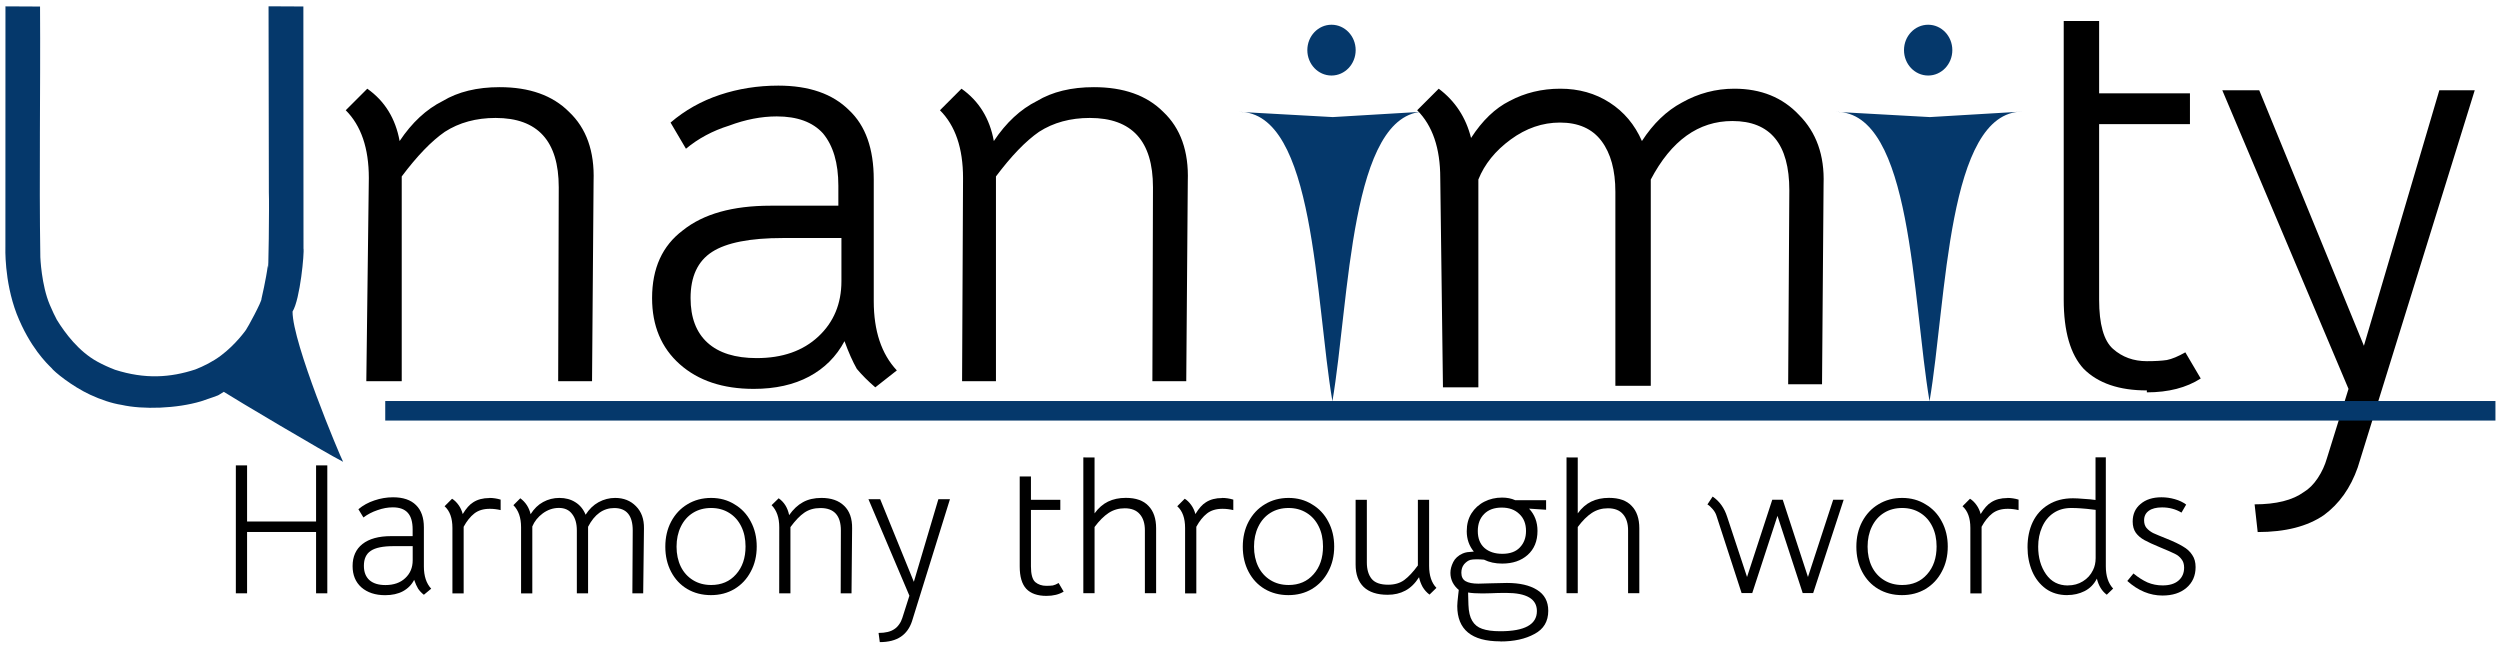 <?xml version="1.0" encoding="UTF-8" standalone="no"?>
<!-- Created with Inkscape (http://www.inkscape.org/) -->

<svg
   xmlns:dc="http://purl.org/dc/elements/1.1/"
   xmlns:cc="http://creativecommons.org/ns#"
   xmlns:rdf="http://www.w3.org/1999/02/22-rdf-syntax-ns#"
   xmlns:svg="http://www.w3.org/2000/svg"
   xmlns="http://www.w3.org/2000/svg"
   xmlns:sodipodi="http://sodipodi.sourceforge.net/DTD/sodipodi-0.dtd"
   xmlns:inkscape="http://www.inkscape.org/namespaces/inkscape"
   width="520mm"
   height="135mm"
   viewBox="0 0 137.583 135"
   version="1.1"
   id="svg8"
   inkscape:version="0.92.4 (5da689c313, 2019-01-14)"
   sodipodi:docname="unanimity large logo.svg"
   inkscape:export-filename="D:\MAMP\htdocs\unanimityFIREBASE\unanimity\untouched images\unanimity-logo-large.png"
   inkscape:export-xdpi="96"
   inkscape:export-ydpi="96">
  <defs
     id="defs2" />
  <sodipodi:namedview
     id="base"
     pagecolor="#ffffff"
     bordercolor="#666666"
     borderopacity="1.0"
     inkscape:pageopacity="0.0"
     inkscape:pageshadow="2"
     inkscape:zoom="0.175"
     inkscape:cx="-571.26884"
     inkscape:cy="-144.11086"
     inkscape:document-units="mm"
     inkscape:current-layer="layer1"
     showgrid="false"
     units="mm"
     inkscape:window-width="1920"
     inkscape:window-height="1017"
     inkscape:window-x="-8"
     inkscape:window-y="-8"
     inkscape:window-maximized="1" />
  <g
     inkscape:label="Layer 1"
     inkscape:groupmode="layer"
     id="layer1"
     transform="translate(0,-162)">
    <g
       style="stroke-width:0.082"
       id="g953"
       transform="matrix(12.172,0,0,12.172,-5283.508,4082.707)">
      <path
         style="fill:#05386b;fill-opacity:1;stroke:none;stroke-width:0.022px;stroke-linecap:butt;stroke-linejoin:miter;stroke-opacity:1"
         d="m 422.951,-322.001 0.595,0.003 0.002,4.133 c 0.016,0.067 -0.056,0.869 -0.187,1.08 -0.002,0.537 0.806,2.457 0.864,2.568 -0.329,-0.169 -1.879,-1.092 -2.039,-1.196 -0.141,0.081 1.8e-4,0.029 -0.389,0.162 -0.414,0.124 -0.991,0.144 -1.358,0.061 -0.169,-0.026 -0.358,-0.091 -0.535,-0.173 -0.313,-0.145 -0.62,-0.396 -0.666,-0.461 -0.066,-0.065 -0.366,-0.347 -0.592,-0.923 -0.216,-0.566 -0.192,-1.143 -0.192,-1.143 l 10e-4,-4.11 0.591,0.003 c 0.009,1.435 -0.017,2.897 0.005,4.284 0,0 0.018,0.478 0.162,0.814 0.043,0.101 0.085,0.191 0.12,0.255 0.141,0.229 0.374,0.54 0.69,0.714 0.098,0.054 0.2,0.1 0.304,0.14 0.513,0.164 0.944,0.135 1.372,-0.005 0.14,-0.054 0.303,-0.136 0.437,-0.237 0.257,-0.192 0.428,-0.438 0.428,-0.438 0.027,-0.034 0.276,-0.493 0.266,-0.534 0,0 0.079,-0.335 0.109,-0.571 0.01,0.289 0.026,-1.084 0.017,-1.244 z"
         id="path887"
         inkscape:connector-curvature="0"
         sodipodi:nodetypes="ccccccccsccccccscsccscsccc" />
      <path
         style="fill:#05386b;fill-opacity:1;stroke:none;stroke-width:0.022px;stroke-linecap:butt;stroke-linejoin:miter;stroke-opacity:1"
         d="m 441.13,-315.248 c 0.296,-1.752 0.3,-4.947 1.586,-4.954 l -1.58,0.094 -1.6,-0.089 c 1.298,-0.002 1.298,3.194 1.595,4.949 z"
         id="path889"
         inkscape:connector-curvature="0"
         sodipodi:nodetypes="cccccc" />
      <g
         aria-label="Harmony through words"
         style="font-style:normal;font-variant:normal;font-weight:normal;font-stretch:normal;font-size:3.196px;line-height:1.25;font-family:'Bellota Text';-inkscape-font-specification:'Bellota Text, Normal';font-variant-ligatures:normal;font-variant-caps:normal;font-variant-numeric:normal;font-feature-settings:normal;text-align:start;letter-spacing:0px;word-spacing:0px;writing-mode:lr-tb;text-anchor:start;fill:#000000;fill-opacity:1;stroke:none;stroke-width:0.022"
         id="g929">
        <path
           d="m 422.392,-314.156 h 0.192 v 0.959 h 1.179 v -0.959 h 0.192 v 2.186 h -0.192 v -1.048 h -1.179 v 1.048 h -0.192 z"
           style="font-style:normal;font-variant:normal;font-weight:normal;font-stretch:normal;font-size:3.196px;font-family:'Bellota Text';-inkscape-font-specification:'Bellota Text, Normal';font-variant-ligatures:normal;font-variant-caps:normal;font-variant-numeric:normal;font-feature-settings:normal;text-align:start;writing-mode:lr-tb;text-anchor:start;stroke-width:0.022"
           id="path891"
           inkscape:connector-curvature="0" />
        <path
           d="m 425.605,-311.945 q -0.061,-0.048 -0.099,-0.105 -0.035,-0.058 -0.067,-0.15 -0.064,0.125 -0.192,0.195 -0.125,0.067 -0.304,0.067 -0.252,0 -0.406,-0.134 -0.15,-0.134 -0.15,-0.364 0,-0.243 0.169,-0.377 0.173,-0.134 0.486,-0.134 h 0.371 v -0.115 q 0,-0.192 -0.083,-0.284 -0.083,-0.093 -0.256,-0.093 -0.128,0 -0.262,0.048 -0.134,0.045 -0.24,0.125 l -0.086,-0.141 q 0.118,-0.099 0.272,-0.15 0.157,-0.054 0.32,-0.054 0.259,0 0.393,0.134 0.134,0.131 0.134,0.38 v 0.668 q 0,0.246 0.125,0.38 z m -0.658,-0.166 q 0.214,0 0.339,-0.118 0.128,-0.118 0.128,-0.307 v -0.24 h -0.326 q -0.272,0 -0.39,0.08 -0.118,0.077 -0.118,0.256 0,0.16 0.096,0.246 0.096,0.083 0.272,0.083 z"
           style="font-style:normal;font-variant:normal;font-weight:normal;font-stretch:normal;font-size:3.196px;font-family:'Bellota Text';-inkscape-font-specification:'Bellota Text, Normal';font-variant-ligatures:normal;font-variant-caps:normal;font-variant-numeric:normal;font-feature-settings:normal;text-align:start;writing-mode:lr-tb;text-anchor:start;stroke-width:0.022"
           id="path893"
           inkscape:connector-curvature="0" />
        <path
           d="m 426.725,-313.6 q 0.096,0 0.192,0.029 v 0.179 q -0.093,-0.022 -0.185,-0.022 -0.163,0 -0.265,0.08 -0.102,0.08 -0.182,0.227 v 1.138 h -0.192 v -1.118 q 0,-0.252 -0.134,-0.371 l 0.128,-0.128 q 0.058,0.035 0.109,0.105 0.051,0.07 0.073,0.157 0.089,-0.147 0.179,-0.201 0.112,-0.073 0.278,-0.073 z"
           style="font-style:normal;font-variant:normal;font-weight:normal;font-stretch:normal;font-size:3.196px;font-family:'Bellota Text';-inkscape-font-specification:'Bellota Text, Normal';font-variant-ligatures:normal;font-variant-caps:normal;font-variant-numeric:normal;font-feature-settings:normal;text-align:start;writing-mode:lr-tb;text-anchor:start;stroke-width:0.022"
           id="path895"
           inkscape:connector-curvature="0" />
        <path
           d="m 427.266,-313.099 q 0,-0.246 -0.131,-0.377 l 0.118,-0.118 q 0.137,0.102 0.176,0.272 0.089,-0.141 0.214,-0.208 0.128,-0.07 0.278,-0.07 0.157,0 0.272,0.073 0.118,0.073 0.176,0.214 0.089,-0.141 0.221,-0.214 0.134,-0.073 0.284,-0.073 0.217,0 0.355,0.141 0.141,0.141 0.137,0.38 l -0.013,1.109 h -0.185 l 0.006,-1.074 q 0,-0.383 -0.316,-0.383 -0.281,0 -0.447,0.32 v 1.138 h -0.192 v -1.074 q 0,-0.179 -0.08,-0.281 -0.077,-0.105 -0.227,-0.105 -0.147,0 -0.275,0.093 -0.125,0.093 -0.179,0.224 v 1.144 h -0.192 z"
           style="font-style:normal;font-variant:normal;font-weight:normal;font-stretch:normal;font-size:3.196px;font-family:'Bellota Text';-inkscape-font-specification:'Bellota Text, Normal';font-variant-ligatures:normal;font-variant-caps:normal;font-variant-numeric:normal;font-feature-settings:normal;text-align:start;writing-mode:lr-tb;text-anchor:start;stroke-width:0.022"
           id="path897"
           inkscape:connector-curvature="0" />
        <path
           d="m 430.511,-311.939 q -0.227,0 -0.406,-0.105 -0.176,-0.105 -0.275,-0.294 -0.099,-0.189 -0.099,-0.428 0,-0.24 0.099,-0.428 0.102,-0.192 0.278,-0.297 0.179,-0.109 0.406,-0.109 0.224,0 0.399,0.109 0.179,0.105 0.278,0.294 0.102,0.189 0.102,0.428 0,0.24 -0.102,0.428 -0.099,0.189 -0.278,0.297 -0.176,0.105 -0.403,0.105 z m 0.003,-0.173 q 0.265,0 0.425,-0.182 0.163,-0.182 0.163,-0.476 0,-0.195 -0.073,-0.342 -0.073,-0.15 -0.208,-0.233 -0.134,-0.083 -0.307,-0.083 -0.176,0 -0.31,0.083 -0.134,0.083 -0.208,0.236 -0.073,0.15 -0.073,0.342 0,0.192 0.073,0.342 0.073,0.147 0.208,0.23 0.134,0.083 0.31,0.083 z"
           style="font-style:normal;font-variant:normal;font-weight:normal;font-stretch:normal;font-size:3.196px;font-family:'Bellota Text';-inkscape-font-specification:'Bellota Text, Normal';font-variant-ligatures:normal;font-variant-caps:normal;font-variant-numeric:normal;font-feature-settings:normal;text-align:start;writing-mode:lr-tb;text-anchor:start;stroke-width:0.022"
           id="path899"
           inkscape:connector-curvature="0" />
        <path
           d="m 431.678,-313.099 q 0,-0.246 -0.131,-0.377 l 0.121,-0.118 q 0.141,0.099 0.179,0.288 0.105,-0.15 0.236,-0.221 0.131,-0.073 0.316,-0.073 0.249,0 0.387,0.134 0.141,0.134 0.137,0.387 l -0.01,1.109 h -0.185 l 0.003,-1.074 q 0,-0.383 -0.348,-0.383 -0.163,0 -0.278,0.08 -0.112,0.077 -0.236,0.246 v 1.131 h -0.192 z"
           style="font-style:normal;font-variant:normal;font-weight:normal;font-stretch:normal;font-size:3.196px;font-family:'Bellota Text';-inkscape-font-specification:'Bellota Text, Normal';font-variant-ligatures:normal;font-variant-caps:normal;font-variant-numeric:normal;font-feature-settings:normal;text-align:start;writing-mode:lr-tb;text-anchor:start;stroke-width:0.022"
           id="path901"
           inkscape:connector-curvature="0" />
        <path
           d="m 433.375,-311.293 q 0.179,0 0.272,-0.067 0.045,-0.029 0.08,-0.08 0.035,-0.048 0.054,-0.109 l 0.121,-0.38 -0.7,-1.649 h 0.201 l 0.575,1.412 0.419,-1.412 h 0.198 l -0.649,2.087 q -0.058,0.173 -0.189,0.262 -0.137,0.093 -0.361,0.093 z"
           style="font-style:normal;font-variant:normal;font-weight:normal;font-stretch:normal;font-size:3.196px;font-family:'Bellota Text';-inkscape-font-specification:'Bellota Text, Normal';font-variant-ligatures:normal;font-variant-caps:normal;font-variant-numeric:normal;font-feature-settings:normal;text-align:start;writing-mode:lr-tb;text-anchor:start;stroke-width:0.022"
           id="path903"
           inkscape:connector-curvature="0" />
        <path
           d="m 436.244,-311.926 q -0.23,0 -0.345,-0.121 -0.112,-0.121 -0.112,-0.383 v -1.537 h 0.192 v 0.399 h 0.502 v 0.173 h -0.502 v 0.965 q 0,0.201 0.073,0.268 0.077,0.064 0.189,0.064 0.067,0 0.112,-0.006 0.045,-0.01 0.099,-0.042 l 0.086,0.147 q -0.118,0.073 -0.294,0.073 z"
           style="font-style:normal;font-variant:normal;font-weight:normal;font-stretch:normal;font-size:3.196px;font-family:'Bellota Text';-inkscape-font-specification:'Bellota Text, Normal';font-variant-ligatures:normal;font-variant-caps:normal;font-variant-numeric:normal;font-feature-settings:normal;text-align:start;writing-mode:lr-tb;text-anchor:start;stroke-width:0.022"
           id="path905"
           inkscape:connector-curvature="0" />
        <path
           d="m 437.066,-314.291 v 0.955 q 0.099,-0.137 0.23,-0.201 0.131,-0.064 0.304,-0.064 0.259,0 0.387,0.137 0.131,0.134 0.131,0.383 v 1.109 h -0.192 v -1.074 q 0,-0.176 -0.086,-0.275 -0.086,-0.102 -0.259,-0.102 -0.153,0 -0.275,0.08 -0.121,0.08 -0.24,0.24 v 1.131 h -0.192 v -2.32 z"
           style="font-style:normal;font-variant:normal;font-weight:normal;font-stretch:normal;font-size:3.196px;font-family:'Bellota Text';-inkscape-font-specification:'Bellota Text, Normal';font-variant-ligatures:normal;font-variant-caps:normal;font-variant-numeric:normal;font-feature-settings:normal;text-align:start;writing-mode:lr-tb;text-anchor:start;stroke-width:0.022"
           id="path907"
           inkscape:connector-curvature="0" />
        <path
           d="m 439.245,-313.6 q 0.096,0 0.192,0.029 v 0.179 q -0.093,-0.022 -0.185,-0.022 -0.163,0 -0.265,0.08 -0.102,0.08 -0.182,0.227 v 1.138 h -0.192 v -1.118 q 0,-0.252 -0.134,-0.371 l 0.128,-0.128 q 0.058,0.035 0.109,0.105 0.051,0.07 0.073,0.157 0.089,-0.147 0.179,-0.201 0.112,-0.073 0.278,-0.073 z"
           style="font-style:normal;font-variant:normal;font-weight:normal;font-stretch:normal;font-size:3.196px;font-family:'Bellota Text';-inkscape-font-specification:'Bellota Text, Normal';font-variant-ligatures:normal;font-variant-caps:normal;font-variant-numeric:normal;font-feature-settings:normal;text-align:start;writing-mode:lr-tb;text-anchor:start;stroke-width:0.022"
           id="path909"
           inkscape:connector-curvature="0" />
        <path
           d="m 440.379,-311.939 q -0.227,0 -0.406,-0.105 -0.176,-0.105 -0.275,-0.294 -0.099,-0.189 -0.099,-0.428 0,-0.24 0.099,-0.428 0.102,-0.192 0.278,-0.297 0.179,-0.109 0.406,-0.109 0.224,0 0.399,0.109 0.179,0.105 0.278,0.294 0.102,0.189 0.102,0.428 0,0.24 -0.102,0.428 -0.099,0.189 -0.278,0.297 -0.176,0.105 -0.403,0.105 z m 0.003,-0.173 q 0.265,0 0.425,-0.182 0.163,-0.182 0.163,-0.476 0,-0.195 -0.073,-0.342 -0.073,-0.15 -0.208,-0.233 -0.134,-0.083 -0.307,-0.083 -0.176,0 -0.31,0.083 -0.134,0.083 -0.208,0.236 -0.073,0.15 -0.073,0.342 0,0.192 0.073,0.342 0.073,0.147 0.208,0.23 0.134,0.083 0.31,0.083 z"
           style="font-style:normal;font-variant:normal;font-weight:normal;font-stretch:normal;font-size:3.196px;font-family:'Bellota Text';-inkscape-font-specification:'Bellota Text, Normal';font-variant-ligatures:normal;font-variant-caps:normal;font-variant-numeric:normal;font-feature-settings:normal;text-align:start;writing-mode:lr-tb;text-anchor:start;stroke-width:0.022"
           id="path911"
           inkscape:connector-curvature="0" />
        <path
           d="m 442.073,-311.945 q -0.268,0 -0.409,-0.134 -0.137,-0.134 -0.137,-0.383 v -1.106 h 0.192 v 1.071 q 0,0.179 0.083,0.281 0.083,0.099 0.281,0.099 0.166,0 0.275,-0.08 0.112,-0.083 0.233,-0.249 v -1.122 h 0.192 v 1.128 q 0,0.249 0.125,0.377 l -0.118,0.115 q -0.07,-0.051 -0.118,-0.131 -0.045,-0.083 -0.061,-0.166 -0.102,0.16 -0.236,0.23 -0.131,0.07 -0.3,0.07 z"
           style="font-style:normal;font-variant:normal;font-weight:normal;font-stretch:normal;font-size:3.196px;font-family:'Bellota Text';-inkscape-font-specification:'Bellota Text, Normal';font-variant-ligatures:normal;font-variant-caps:normal;font-variant-numeric:normal;font-feature-settings:normal;text-align:start;writing-mode:lr-tb;text-anchor:start;stroke-width:0.022"
           id="path913"
           inkscape:connector-curvature="0" />
        <path
           d="m 443.999,-311.149 q -0.735,0 -0.735,-0.604 0,-0.051 0.016,-0.189 l 0.01,-0.086 q -0.064,-0.051 -0.105,-0.128 -0.038,-0.077 -0.038,-0.163 0,-0.089 0.048,-0.185 0.048,-0.096 0.163,-0.147 0.038,-0.016 0.077,-0.022 0.042,-0.006 0.112,-0.01 -0.121,-0.147 -0.121,-0.348 0,-0.176 0.08,-0.304 0.083,-0.131 0.221,-0.201 0.137,-0.07 0.304,-0.07 0.125,0 0.224,0.045 h 0.527 v 0.163 l -0.291,-0.019 q 0.144,0.153 0.144,0.38 0,0.262 -0.169,0.412 -0.166,0.147 -0.435,0.147 -0.176,0 -0.31,-0.067 -0.07,-0.006 -0.125,-0.006 -0.07,0 -0.109,0.01 -0.054,0.016 -0.105,0.073 -0.048,0.058 -0.048,0.147 0,0.102 0.073,0.144 0.073,0.042 0.217,0.042 l 0.217,-0.006 0.272,-0.006 q 0.326,0 0.514,0.118 0.192,0.118 0.192,0.358 0,0.272 -0.236,0.396 -0.233,0.128 -0.582,0.128 z m 0.035,-1.496 q 0.198,0 0.3,-0.109 0.105,-0.109 0.105,-0.281 0,-0.185 -0.115,-0.291 -0.112,-0.109 -0.3,-0.109 -0.192,0 -0.3,0.109 -0.109,0.109 -0.109,0.291 0,0.189 0.115,0.291 0.115,0.099 0.304,0.099 z m -0.035,1.323 q 0.626,0 0.626,-0.345 0,-0.31 -0.527,-0.31 -0.147,0 -0.262,0.006 l -0.141,0.003 q -0.157,0 -0.246,-0.016 l 0.006,0.211 q 0.006,0.176 0.064,0.272 0.058,0.099 0.169,0.137 0.115,0.042 0.31,0.042 z"
           style="font-style:normal;font-variant:normal;font-weight:normal;font-stretch:normal;font-size:3.196px;font-family:'Bellota Text';-inkscape-font-specification:'Bellota Text, Normal';font-variant-ligatures:normal;font-variant-caps:normal;font-variant-numeric:normal;font-feature-settings:normal;text-align:start;writing-mode:lr-tb;text-anchor:start;stroke-width:0.022"
           id="path915"
           inkscape:connector-curvature="0" />
        <path
           d="m 445.323,-314.291 v 0.955 q 0.099,-0.137 0.23,-0.201 0.131,-0.064 0.304,-0.064 0.259,0 0.387,0.137 0.131,0.134 0.131,0.383 v 1.109 h -0.192 v -1.074 q 0,-0.176 -0.086,-0.275 -0.086,-0.102 -0.259,-0.102 -0.153,0 -0.275,0.08 -0.121,0.08 -0.24,0.24 v 1.131 h -0.192 v -2.32 z"
           style="font-style:normal;font-variant:normal;font-weight:normal;font-stretch:normal;font-size:3.196px;font-family:'Bellota Text';-inkscape-font-specification:'Bellota Text, Normal';font-variant-ligatures:normal;font-variant-caps:normal;font-variant-numeric:normal;font-feature-settings:normal;text-align:start;writing-mode:lr-tb;text-anchor:start;stroke-width:0.022"
           id="path917"
           inkscape:connector-curvature="0" />
        <path
           d="m 447.692,-313.3 q -0.019,-0.058 -0.064,-0.109 -0.045,-0.054 -0.089,-0.08 l 0.089,-0.134 q 0.176,0.118 0.249,0.348 l 0.339,1.026 0.431,-1.32 h 0.179 l 0.431,1.32 0.431,-1.32 h 0.179 l -0.521,1.595 h -0.179 l -0.431,-1.32 -0.431,1.32 h -0.182 z"
           style="font-style:normal;font-variant:normal;font-weight:normal;font-stretch:normal;font-size:3.196px;font-family:'Bellota Text';-inkscape-font-specification:'Bellota Text, Normal';font-variant-ligatures:normal;font-variant-caps:normal;font-variant-numeric:normal;font-feature-settings:normal;text-align:start;writing-mode:lr-tb;text-anchor:start;stroke-width:0.022"
           id="path919"
           inkscape:connector-curvature="0" />
        <path
           d="m 450.864,-311.939 q -0.227,0 -0.406,-0.105 -0.176,-0.105 -0.275,-0.294 -0.099,-0.189 -0.099,-0.428 0,-0.24 0.099,-0.428 0.102,-0.192 0.278,-0.297 0.179,-0.109 0.406,-0.109 0.224,0 0.399,0.109 0.179,0.105 0.278,0.294 0.102,0.189 0.102,0.428 0,0.24 -0.102,0.428 -0.099,0.189 -0.278,0.297 -0.176,0.105 -0.403,0.105 z m 0.003,-0.173 q 0.265,0 0.425,-0.182 0.163,-0.182 0.163,-0.476 0,-0.195 -0.073,-0.342 -0.073,-0.15 -0.208,-0.233 -0.134,-0.083 -0.307,-0.083 -0.176,0 -0.31,0.083 -0.134,0.083 -0.208,0.236 -0.073,0.15 -0.073,0.342 0,0.192 0.073,0.342 0.073,0.147 0.208,0.23 0.134,0.083 0.31,0.083 z"
           style="font-style:normal;font-variant:normal;font-weight:normal;font-stretch:normal;font-size:3.196px;font-family:'Bellota Text';-inkscape-font-specification:'Bellota Text, Normal';font-variant-ligatures:normal;font-variant-caps:normal;font-variant-numeric:normal;font-feature-settings:normal;text-align:start;writing-mode:lr-tb;text-anchor:start;stroke-width:0.022"
           id="path921"
           inkscape:connector-curvature="0" />
        <path
           d="m 452.664,-313.6 q 0.096,0 0.192,0.029 v 0.179 q -0.093,-0.022 -0.185,-0.022 -0.163,0 -0.265,0.08 -0.102,0.08 -0.182,0.227 v 1.138 h -0.192 v -1.118 q 0,-0.252 -0.134,-0.371 l 0.128,-0.128 q 0.058,0.035 0.109,0.105 0.051,0.07 0.073,0.157 0.089,-0.147 0.179,-0.201 0.112,-0.073 0.278,-0.073 z"
           style="font-style:normal;font-variant:normal;font-weight:normal;font-stretch:normal;font-size:3.196px;font-family:'Bellota Text';-inkscape-font-specification:'Bellota Text, Normal';font-variant-ligatures:normal;font-variant-caps:normal;font-variant-numeric:normal;font-feature-settings:normal;text-align:start;writing-mode:lr-tb;text-anchor:start;stroke-width:0.022"
           id="path923"
           inkscape:connector-curvature="0" />
        <path
           d="m 453.689,-311.939 q -0.214,0 -0.367,-0.109 -0.153,-0.112 -0.233,-0.297 -0.08,-0.189 -0.08,-0.412 0,-0.243 0.089,-0.431 0.093,-0.192 0.268,-0.297 0.176,-0.109 0.419,-0.109 0.073,0 0.185,0.01 0.115,0.006 0.201,0.019 v -0.729 h 0.176 v 1.863 q 0,0.246 0.125,0.38 l -0.109,0.105 q -0.125,-0.093 -0.169,-0.275 -0.073,0.144 -0.211,0.214 -0.134,0.067 -0.294,0.067 z m 0.01,-0.166 q 0.144,0 0.256,-0.07 0.115,-0.07 0.173,-0.192 0.045,-0.089 0.045,-0.205 v -0.824 q -0.176,-0.022 -0.256,-0.026 -0.077,-0.006 -0.16,-0.006 -0.176,0 -0.304,0.086 -0.128,0.086 -0.195,0.24 -0.067,0.15 -0.067,0.336 0,0.278 0.134,0.47 0.134,0.192 0.374,0.192 z"
           style="font-style:normal;font-variant:normal;font-weight:normal;font-stretch:normal;font-size:3.196px;font-family:'Bellota Text';-inkscape-font-specification:'Bellota Text, Normal';font-variant-ligatures:normal;font-variant-caps:normal;font-variant-numeric:normal;font-feature-settings:normal;text-align:start;writing-mode:lr-tb;text-anchor:start;stroke-width:0.022"
           id="path925"
           inkscape:connector-curvature="0" />
        <path
           d="m 455.315,-311.932 q -0.323,0 -0.601,-0.249 l 0.105,-0.128 q 0.121,0.099 0.24,0.153 0.121,0.051 0.259,0.051 0.173,0 0.268,-0.08 0.099,-0.083 0.099,-0.224 0,-0.089 -0.045,-0.144 -0.042,-0.058 -0.115,-0.093 -0.07,-0.035 -0.256,-0.112 -0.169,-0.07 -0.262,-0.121 -0.093,-0.051 -0.147,-0.125 -0.054,-0.077 -0.054,-0.192 0,-0.189 0.134,-0.3 0.134,-0.115 0.358,-0.115 0.115,0 0.227,0.032 0.115,0.032 0.195,0.093 l -0.08,0.137 q -0.147,-0.089 -0.332,-0.089 -0.147,0 -0.227,0.058 -0.08,0.058 -0.08,0.163 0,0.08 0.042,0.131 0.045,0.051 0.112,0.086 0.07,0.032 0.23,0.096 0.182,0.073 0.281,0.134 0.102,0.058 0.157,0.144 0.058,0.083 0.058,0.208 0,0.221 -0.157,0.355 -0.153,0.131 -0.409,0.131 z"
           style="font-style:normal;font-variant:normal;font-weight:normal;font-stretch:normal;font-size:3.196px;font-family:'Bellota Text';-inkscape-font-specification:'Bellota Text, Normal';font-variant-ligatures:normal;font-variant-caps:normal;font-variant-numeric:normal;font-feature-settings:normal;text-align:start;writing-mode:lr-tb;text-anchor:start;stroke-width:0.022"
           id="path927"
           inkscape:connector-curvature="0" />
      </g>
      <ellipse
         style="opacity:1;fill:#05386b;fill-opacity:1;fill-rule:evenodd;stroke:none;stroke-width:0.049;stroke-linecap:round;stroke-linejoin:round;stroke-miterlimit:4;stroke-dasharray:none;stroke-opacity:1;paint-order:markers fill stroke"
         id="ellipse931"
         cx="451.311"
         cy="-321.252"
         rx="0.413"
         ry="0.434" />
      <ellipse
         style="opacity:1;fill:#05386b;fill-opacity:1;fill-rule:evenodd;stroke:none;stroke-width:0.049;stroke-linecap:round;stroke-linejoin:round;stroke-miterlimit:4;stroke-dasharray:none;stroke-opacity:1;paint-order:markers fill stroke"
         id="ellipse933"
         cx="441.115"
         cy="-321.252"
         rx="0.413"
         ry="0.434" />
      <path
         style="fill:#05386b;fill-opacity:1;stroke:none;stroke-width:0.022px;stroke-linecap:butt;stroke-linejoin:miter;stroke-opacity:1"
         d="m 451.334,-315.248 c 0.296,-1.752 0.3,-4.947 1.586,-4.954 l -1.58,0.094 -1.6,-0.089 c 1.298,-0.002 1.298,3.194 1.595,4.949 z"
         id="path935"
         inkscape:connector-curvature="0"
         sodipodi:nodetypes="cccccc" />
      <g
         aria-label="nan m ty "
         transform="matrix(26.306,0,0,26.306,-19133.978,-22695.056)"
         style="font-style:normal;font-variant:normal;font-weight:normal;font-stretch:normal;font-size:0.376px;line-height:1.25;font-family:'Bellota Text';-inkscape-font-specification:'Bellota Text, Normal';font-variant-ligatures:normal;font-variant-caps:normal;font-variant-numeric:normal;font-feature-settings:normal;text-align:start;letter-spacing:0px;word-spacing:0px;writing-mode:lr-tb;text-anchor:start;fill:#000000;fill-opacity:1;stroke:none;stroke-width:0.001"
         id="g949">
        <path
           d="m 743.505,850.604 q 0,-0.029 -0.015,-0.044 l 0.014,-0.014 q 0.017,0.012 0.021,0.034 0.012,-0.018 0.028,-0.026 0.015,-0.009 0.037,-0.009 0.029,0 0.045,0.016 0.017,0.016 0.016,0.045 l -10e-4,0.13 h -0.022 l 3.7e-4,-0.126 q 0,-0.045 -0.041,-0.045 -0.019,0 -0.033,0.009 -0.013,0.009 -0.028,0.029 v 0.133 h -0.023 z"
           style="font-style:normal;font-variant:normal;font-weight:normal;font-stretch:normal;font-size:0.376px;font-family:'Bellota Text';-inkscape-font-specification:'Bellota Text, Normal';font-variant-ligatures:normal;font-variant-caps:normal;font-variant-numeric:normal;font-feature-settings:normal;text-align:start;writing-mode:lr-tb;text-anchor:start;stroke-width:0.001"
           id="path937"
           inkscape:connector-curvature="0" />
        <path
           d="m 743.834,850.74 q -0.007,-0.006 -0.012,-0.012 -0.004,-0.007 -0.008,-0.018 -0.008,0.015 -0.023,0.023 -0.015,0.008 -0.036,0.008 -0.03,0 -0.048,-0.016 -0.018,-0.016 -0.018,-0.043 0,-0.029 0.02,-0.044 0.02,-0.016 0.057,-0.016 h 0.044 v -0.013 q 0,-0.022 -0.01,-0.034 -0.01,-0.011 -0.03,-0.011 -0.015,0 -0.031,0.006 -0.016,0.005 -0.028,0.015 l -0.01,-0.017 q 0.014,-0.012 0.032,-0.018 0.018,-0.006 0.038,-0.006 0.03,0 0.046,0.016 0.016,0.015 0.016,0.045 v 0.079 q 0,0.029 0.015,0.045 z m -0.077,-0.019 q 0.025,0 0.04,-0.014 0.015,-0.014 0.015,-0.036 v -0.028 h -0.038 q -0.032,0 -0.046,0.009 -0.014,0.009 -0.014,0.03 0,0.019 0.011,0.029 0.011,0.01 0.032,0.01 z"
           style="font-style:normal;font-variant:normal;font-weight:normal;font-stretch:normal;font-size:0.376px;font-family:'Bellota Text';-inkscape-font-specification:'Bellota Text, Normal';font-variant-ligatures:normal;font-variant-caps:normal;font-variant-numeric:normal;font-feature-settings:normal;text-align:start;writing-mode:lr-tb;text-anchor:start;stroke-width:0.001"
           id="path939"
           inkscape:connector-curvature="0" />
        <path
           d="m 743.891,850.604 q 0,-0.029 -0.015,-0.044 l 0.014,-0.014 q 0.017,0.012 0.021,0.034 0.012,-0.018 0.028,-0.026 0.015,-0.009 0.037,-0.009 0.029,0 0.045,0.016 0.017,0.016 0.016,0.045 l -10e-4,0.13 h -0.022 l 3.8e-4,-0.126 q 0,-0.045 -0.041,-0.045 -0.019,0 -0.033,0.009 -0.013,0.009 -0.028,0.029 v 0.133 h -0.022 z"
           style="font-style:normal;font-variant:normal;font-weight:normal;font-stretch:normal;font-size:0.376px;font-family:'Bellota Text';-inkscape-font-specification:'Bellota Text, Normal';font-variant-ligatures:normal;font-variant-caps:normal;font-variant-numeric:normal;font-feature-settings:normal;text-align:start;writing-mode:lr-tb;text-anchor:start;stroke-width:0.001"
           id="path941"
           inkscape:connector-curvature="0" />
        <path
           d="m 744.201,850.604 q 0,-0.029 -0.015,-0.044 l 0.014,-0.014 q 0.016,0.012 0.021,0.032 0.011,-0.017 0.025,-0.024 0.015,-0.008 0.033,-0.008 0.018,0 0.032,0.009 0.014,0.009 0.021,0.025 0.011,-0.017 0.026,-0.025 0.016,-0.009 0.034,-0.009 0.026,0 0.042,0.017 0.017,0.017 0.016,0.045 l -0.001,0.13 h -0.022 l 7.5e-4,-0.126 q 0,-0.045 -0.037,-0.045 -0.033,0 -0.053,0.038 v 0.134 h -0.023 v -0.126 q 0,-0.021 -0.009,-0.033 -0.009,-0.012 -0.027,-0.012 -0.017,0 -0.032,0.011 -0.015,0.011 -0.021,0.026 v 0.135 h -0.023 z"
           style="font-style:normal;font-variant:normal;font-weight:normal;font-stretch:normal;font-size:0.376px;font-family:'Bellota Text';-inkscape-font-specification:'Bellota Text, Normal';font-variant-ligatures:normal;font-variant-caps:normal;font-variant-numeric:normal;font-feature-settings:normal;text-align:start;writing-mode:lr-tb;text-anchor:start;stroke-width:0.001"
           id="path943"
           inkscape:connector-curvature="0" />
        <path
           d="m 744.66,850.742 q -0.027,0 -0.041,-0.014 -0.013,-0.014 -0.013,-0.045 v -0.181 h 0.023 v 0.047 h 0.059 v 0.02 h -0.059 v 0.114 q 0,0.024 0.009,0.032 0.009,0.008 0.022,0.008 0.008,0 0.013,-7.5e-4 0.005,-10e-4 0.012,-0.005 l 0.01,0.017 q -0.014,0.009 -0.035,0.009 z"
           style="font-style:normal;font-variant:normal;font-weight:normal;font-stretch:normal;font-size:0.376px;font-family:'Bellota Text';-inkscape-font-specification:'Bellota Text, Normal';font-variant-ligatures:normal;font-variant-caps:normal;font-variant-numeric:normal;font-feature-settings:normal;text-align:start;writing-mode:lr-tb;text-anchor:start;stroke-width:0.001"
           id="path945"
           inkscape:connector-curvature="0" />
        <path
           d="m 744.73,850.816 q 0.021,0 0.032,-0.008 0.005,-0.003 0.009,-0.009 0.004,-0.006 0.006,-0.013 l 0.014,-0.045 -0.082,-0.194 h 0.024 l 0.068,0.166 0.049,-0.166 h 0.023 l -0.076,0.245 q -0.007,0.02 -0.022,0.031 -0.016,0.011 -0.043,0.011 z"
           style="font-style:normal;font-variant:normal;font-weight:normal;font-stretch:normal;font-size:0.376px;font-family:'Bellota Text';-inkscape-font-specification:'Bellota Text, Normal';font-variant-ligatures:normal;font-variant-caps:normal;font-variant-numeric:normal;font-feature-settings:normal;text-align:start;writing-mode:lr-tb;text-anchor:start;stroke-width:0.001"
           id="path947"
           inkscape:connector-curvature="0" />
      </g>
      <path
         style="opacity:1;fill:#05386b;fill-opacity:1;fill-rule:evenodd;stroke:none;stroke-width:0.049;stroke-linecap:round;stroke-linejoin:round;stroke-miterlimit:4;stroke-dasharray:none;stroke-opacity:1;paint-order:markers fill stroke"
         d="m 424.945,-315.256 h 36.06 v 0.334 h -36.06 z"
         id="path951"
         inkscape:connector-curvature="0" />
    </g>
  </g>
</svg>
